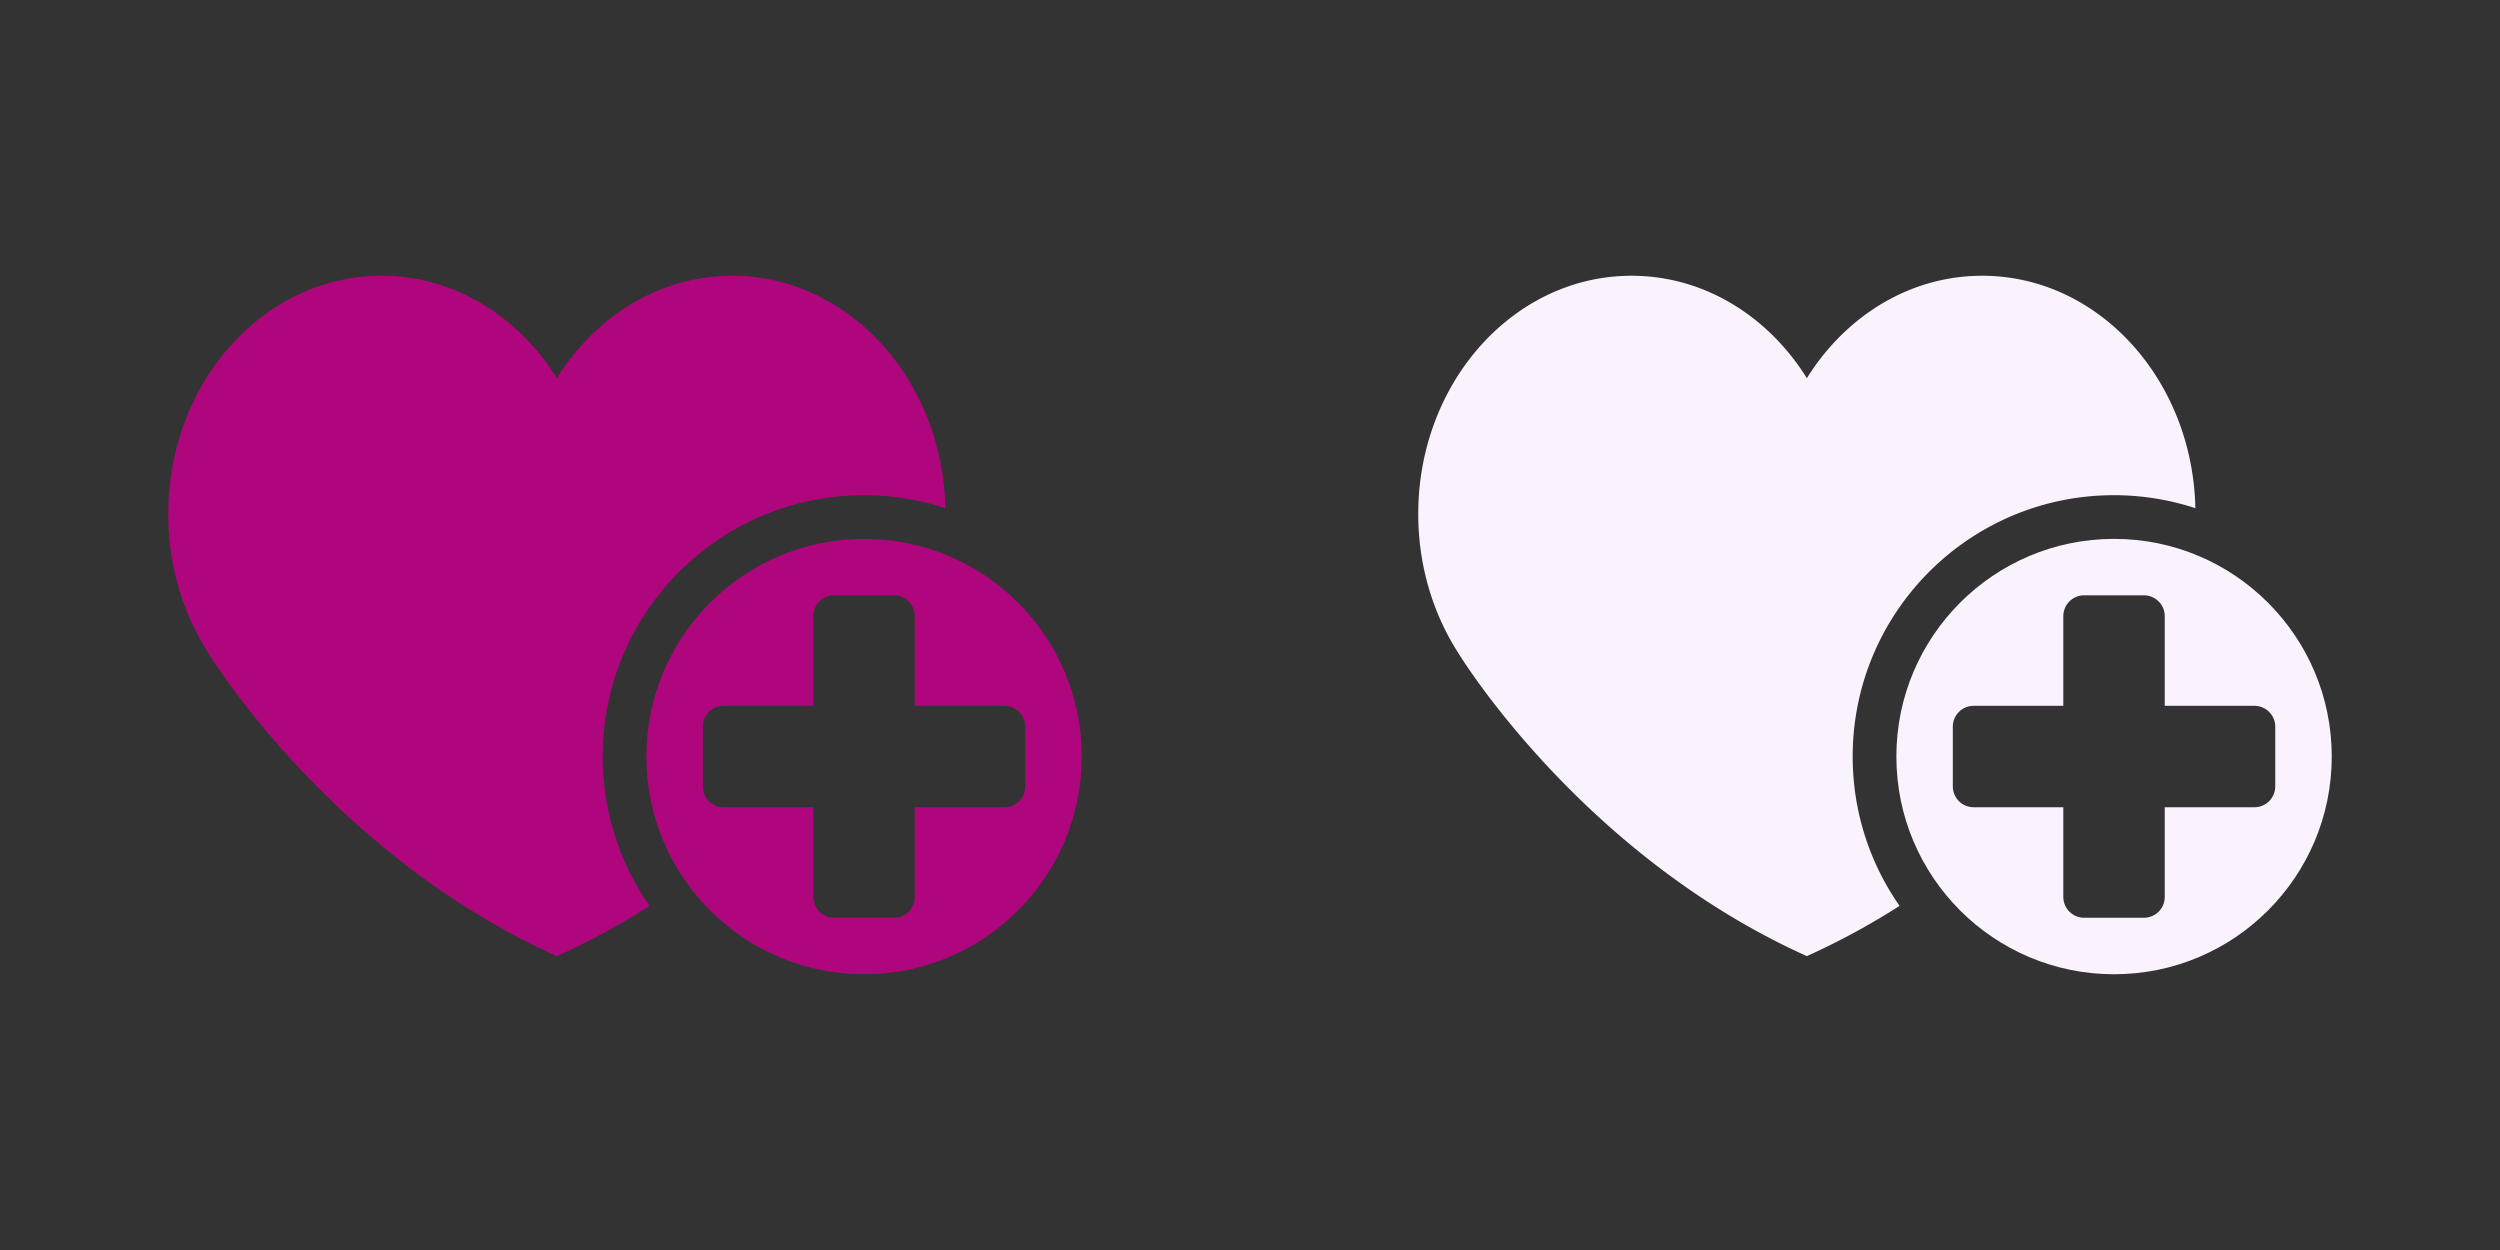<svg xmlns="http://www.w3.org/2000/svg" viewBox="0 0 400 200"><rect x="0" y="0" width="400" height="200" fill="#333333" stroke="none"/><defs><style>.cls-1{fill:none}.cls-1,.cls-2,.cls-3{stroke-width:0}.cls-2{fill:#af067d}.cls-3{fill:#faf2fc}</style></defs><path class="cls-1" d="M0 0h200v200H0zM200 0h200v200H200z"/><path class="cls-2" d="M138.25 86.22c-19.23 0-34.83 15.59-34.83 34.83s15.6 34.83 34.83 34.83 34.83-15.6 34.83-34.83-15.6-34.83-34.83-34.83m22.46 42.94h-14.35v14.35c0 1.84-1.49 3.33-3.33 3.33h-9.57c-1.84 0-3.33-1.49-3.33-3.33v-14.35h-14.36c-1.83 0-3.32-1.49-3.32-3.33v-9.57c0-1.84 1.49-3.33 3.32-3.33h14.36V98.58c0-1.84 1.49-3.33 3.33-3.33h9.57c1.83 0 3.33 1.49 3.33 3.33v14.35h14.35c1.83 0 3.33 1.49 3.33 3.33v9.57c0 1.84-1.49 3.33-3.33 3.33"/><path class="cls-2" d="M96.43 121.05c0-23.1 18.72-41.82 41.82-41.82 4.54 0 8.91.74 13.01 2.08-.44-20.62-15.54-37.19-34.11-37.19-11.62 0-21.89 6.49-28.05 16.39-6.17-9.9-16.43-16.39-28.05-16.39-18.85 0-34.13 17.07-34.13 38.12 0 8.32 2.39 16.02 6.44 22.29 0 0 19.48 32.14 55.74 48.45a116.67 116.67 0 0 0 14.83-8.04c-4.72-6.77-7.5-15-7.5-23.88"/><path class="cls-3" d="M338.25 86.22c-19.23 0-34.83 15.59-34.83 34.83s15.6 34.83 34.83 34.83 34.83-15.6 34.83-34.83-15.6-34.83-34.83-34.83m22.46 42.94h-14.35v14.35c0 1.84-1.49 3.33-3.33 3.33h-9.57c-1.84 0-3.33-1.49-3.33-3.33v-14.35h-14.36c-1.83 0-3.32-1.49-3.32-3.33v-9.57c0-1.84 1.49-3.33 3.32-3.33h14.36V98.58c0-1.84 1.49-3.33 3.33-3.33h9.57c1.83 0 3.33 1.49 3.33 3.33v14.35h14.35c1.83 0 3.33 1.49 3.33 3.33v9.57c0 1.84-1.49 3.33-3.33 3.33"/><path class="cls-3" d="M296.43 121.05c0-23.1 18.72-41.82 41.82-41.82 4.54 0 8.91.74 13.01 2.08-.44-20.62-15.54-37.19-34.11-37.19-11.62 0-21.89 6.49-28.05 16.39-6.17-9.9-16.43-16.39-28.05-16.39-18.85 0-34.13 17.07-34.13 38.12 0 8.32 2.39 16.02 6.44 22.29 0 0 19.48 32.14 55.74 48.45a116.67 116.67 0 0 0 14.83-8.04c-4.72-6.77-7.5-15-7.5-23.88"/></svg>